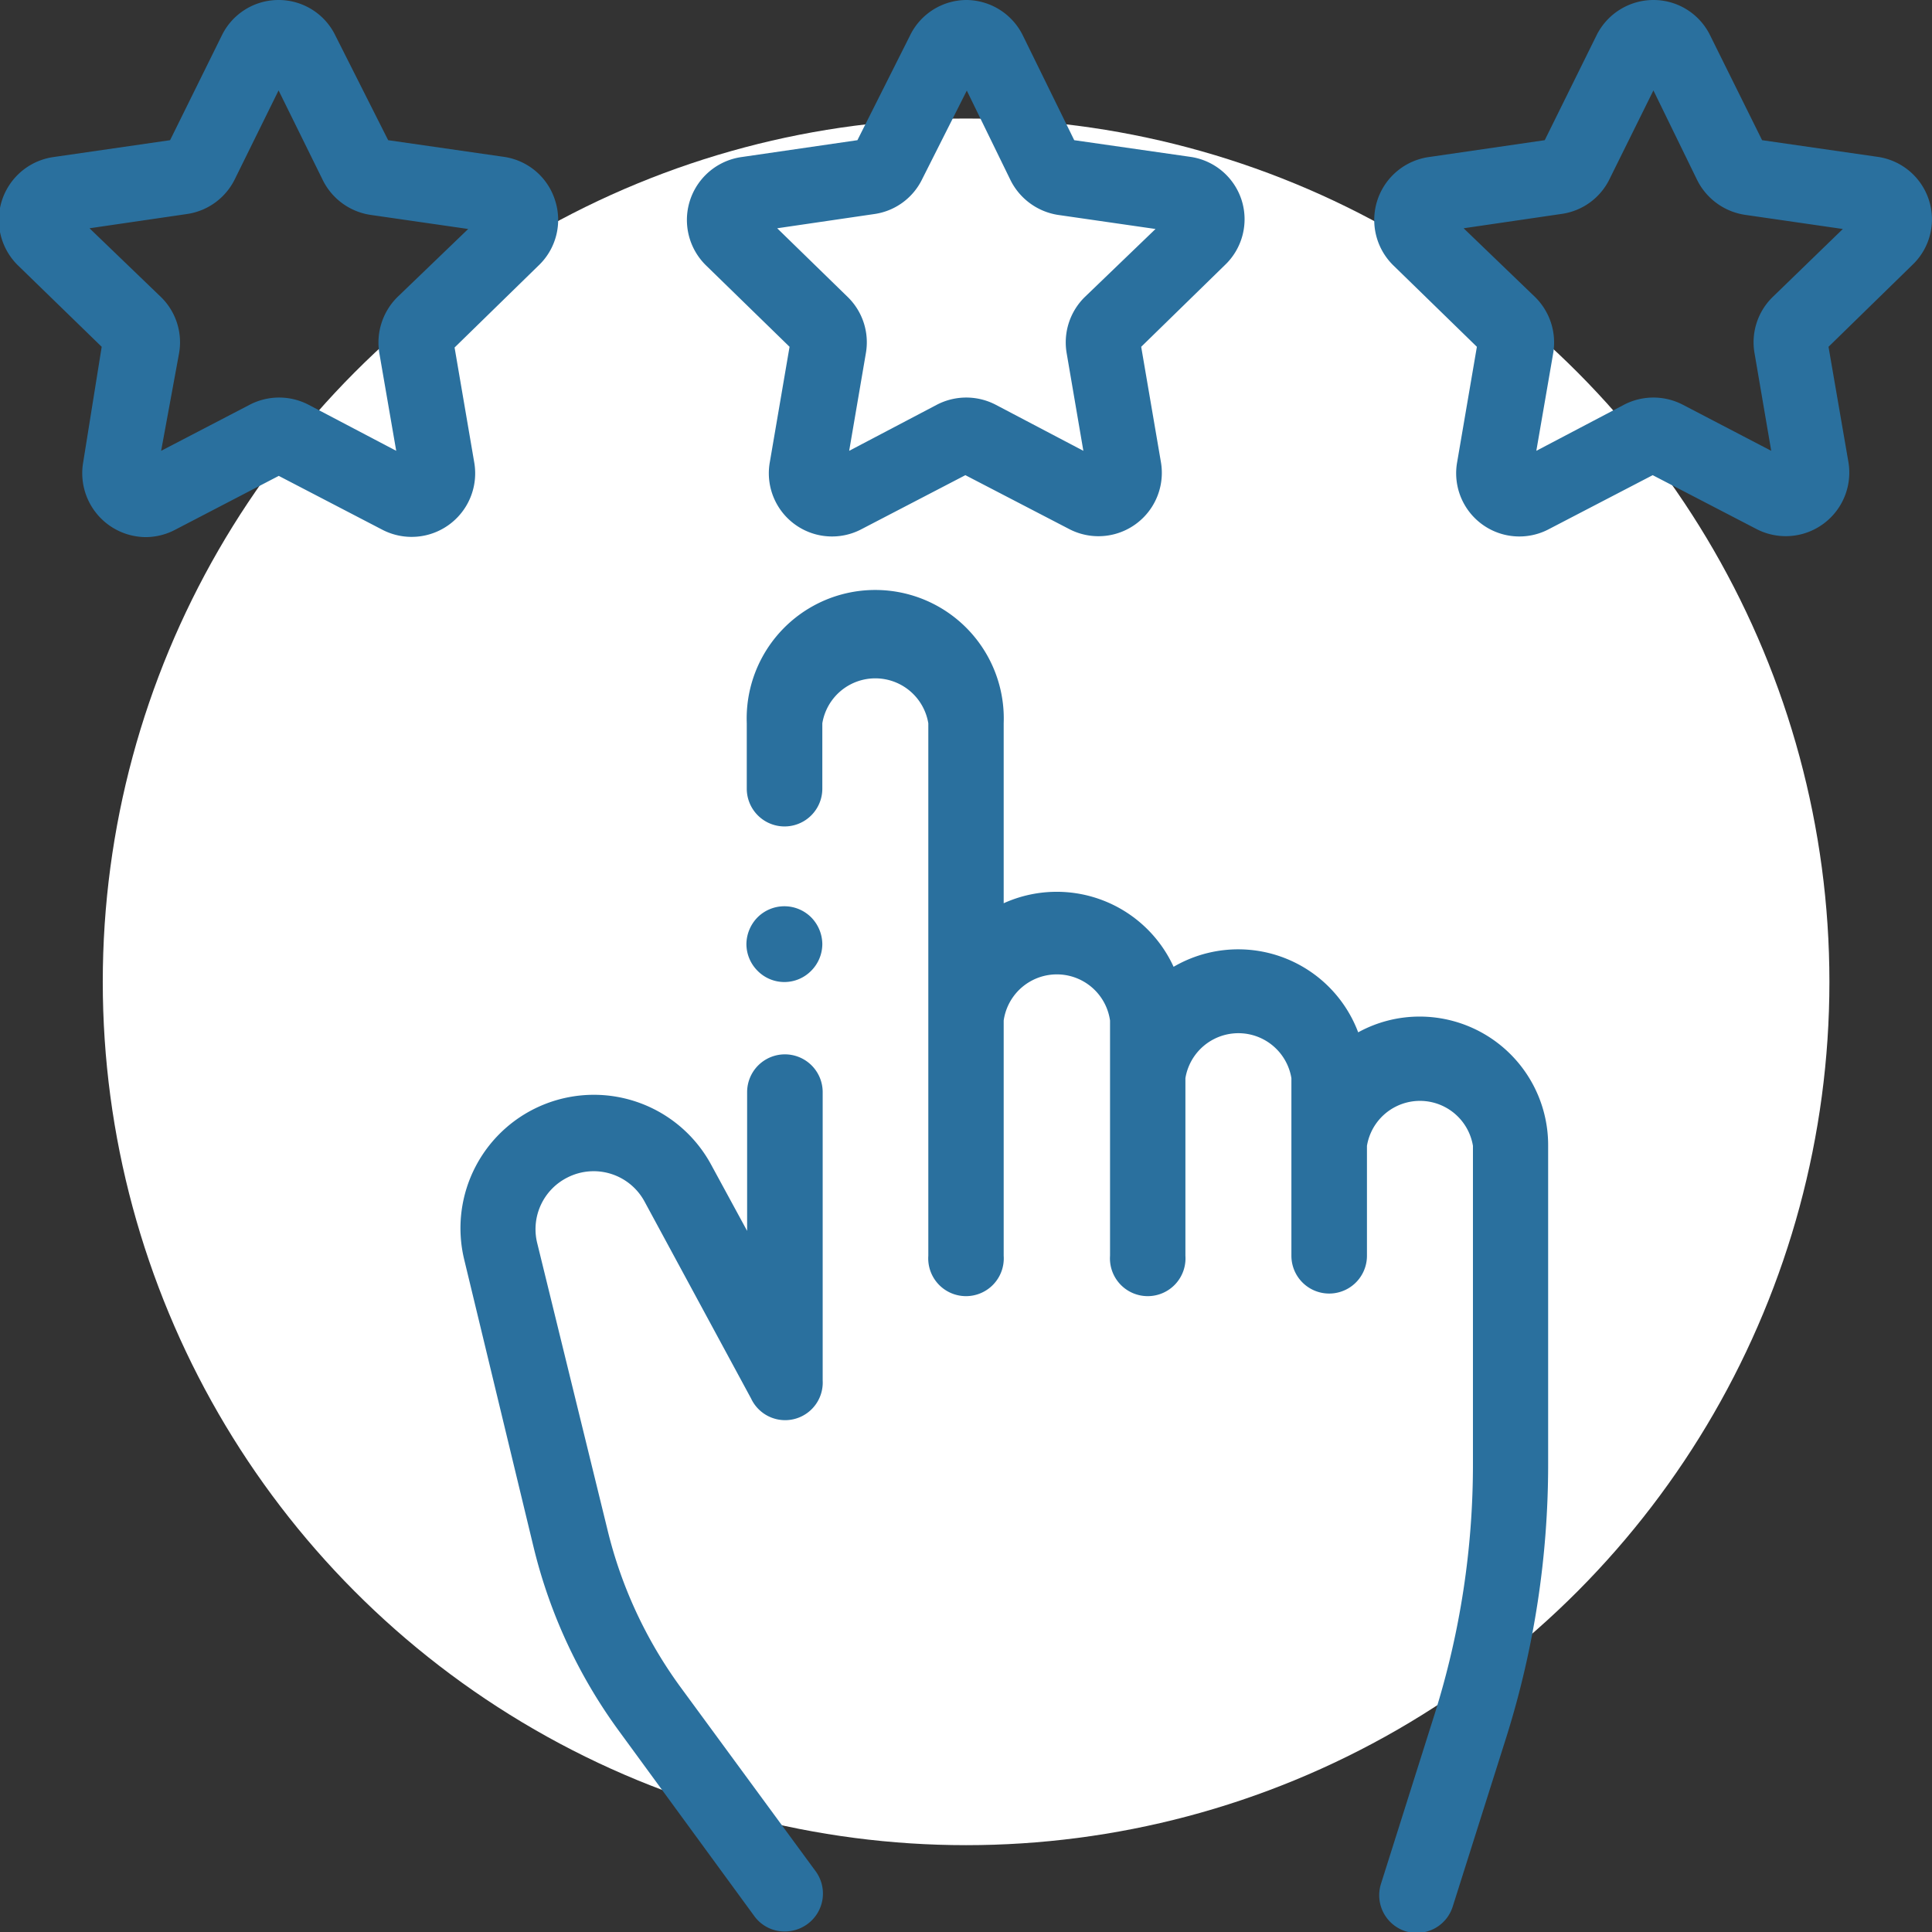 <svg xmlns="http://www.w3.org/2000/svg" viewBox="0 0 107.91 107.91"><rect x="0" y="0" width="107.91" height="107.91" fill="#333333" stroke="none"/><defs><style>.cls-1{fill:#fff;}.cls-2{fill:#2a709e;}</style></defs><g id="Capa_2" data-name="Capa 2"><g id="Artwork"><circle class="cls-1" cx="53.96" cy="54.84" r="48.22"/><path class="cls-2" d="M31.71,65.76A3.23,3.23,0,0,1,36,67.11l5.95,11a2.1,2.1,0,0,0,4-1V61a2.11,2.11,0,0,0-4.22,0v7.75l-2-3.68a7.45,7.45,0,0,0-13.8,5.29l3.86,16a28.88,28.88,0,0,0,4.78,10.32l7.56,10.34a2.08,2.08,0,0,0,1.7.86,2.14,2.14,0,0,0,1.25-.4,2.11,2.11,0,0,0,.45-3L38,94.22a24.76,24.76,0,0,1-4.08-8.82L30,69.41A3.23,3.23,0,0,1,31.71,65.76Z"/><path class="cls-2" d="M79.3,56.78a7.12,7.12,0,0,0-3.44.88A7.16,7.16,0,0,0,65.55,54a7.18,7.18,0,0,0-9.49-3.55V40.4a7.18,7.18,0,1,0-14.35,0v3.65a2.11,2.11,0,0,0,4.22,0V40.4a3,3,0,0,1,5.92,0V70.14a2.11,2.11,0,1,0,4.21,0V57A3,3,0,0,1,62,57V70.14a2.11,2.11,0,1,0,4.21,0V60.22a3,3,0,0,1,5.92,0v9.92a2.11,2.11,0,0,0,4.22,0V64a3,3,0,0,1,5.92,0V81.74a46.47,46.47,0,0,1-2.14,14l-3,9.49a2.11,2.11,0,0,0,1.38,2.64,2.28,2.28,0,0,0,.63.09,2.1,2.1,0,0,0,2-1.47l3-9.48a50.77,50.77,0,0,0,2.33-15.22V64A7.18,7.18,0,0,0,79.3,56.78Z"/><path class="cls-2" d="M107.74,11.18a3.53,3.53,0,0,0-2.87-2.42l-6.45-.93L95.53,2a3.52,3.52,0,0,0-3.18-2h0a3.55,3.55,0,0,0-3.19,2L86.28,7.83l-6.46.94a3.55,3.55,0,0,0-2,6.05l4.67,4.55-1.1,6.43a3.53,3.53,0,0,0,5.15,3.74l5.77-3,5.78,3a3.55,3.55,0,0,0,5.15-3.74l-1.11-6.43,4.67-4.56A3.51,3.51,0,0,0,107.74,11.18ZM99,16.6a3.53,3.53,0,0,0-1,3.14l.93,5.44L94,22.61a3.56,3.56,0,0,0-3.3,0l-4.89,2.57.94-5.44a3.56,3.56,0,0,0-1-3.14l-4-3.85,5.46-.8A3.52,3.52,0,0,0,89.9,10l2.45-4.95,2.44,5A3.58,3.58,0,0,0,97.47,12l5.46.79Z"/><path class="cls-2" d="M69.35,11.18a3.53,3.53,0,0,0-2.87-2.42L60,7.83,57.14,2A3.54,3.54,0,0,0,54,0h0a3.52,3.52,0,0,0-3.18,2L47.89,7.83l-6.46.94a3.55,3.55,0,0,0-2,6.05l4.67,4.55L43,25.8a3.53,3.53,0,0,0,5.15,3.74l5.77-3,5.78,3a3.54,3.54,0,0,0,5.14-3.74l-1.1-6.43,4.67-4.56A3.53,3.53,0,0,0,69.35,11.18ZM60.58,16.6a3.55,3.55,0,0,0-1,3.14l.93,5.44-4.89-2.57a3.56,3.56,0,0,0-3.3,0l-4.89,2.57.93-5.44a3.53,3.53,0,0,0-1-3.14l-3.95-3.85,5.46-.8A3.52,3.52,0,0,0,51.51,10L54,5.06l2.44,5A3.58,3.58,0,0,0,59.07,12l5.47.79Z"/><path class="cls-2" d="M31,11.18a3.52,3.52,0,0,0-2.86-2.42l-6.46-.93L18.74,2a3.52,3.52,0,0,0-3.18-2h0a3.52,3.52,0,0,0-3.18,2L9.5,7.83,3,8.77a3.55,3.55,0,0,0-2,6.05l4.68,4.55L4.65,25.8A3.57,3.57,0,0,0,8.14,30a3.56,3.56,0,0,0,1.66-.42l5.77-3,5.77,3a3.55,3.55,0,0,0,5.15-3.74l-1.1-6.43,4.67-4.56A3.52,3.52,0,0,0,31,11.18ZM22.19,16.6a3.58,3.58,0,0,0-1,3.14l.94,5.44-4.89-2.57a3.56,3.56,0,0,0-3.3,0L9,25.18,10,19.74a3.53,3.53,0,0,0-1-3.14L5,12.75l5.47-.8A3.54,3.54,0,0,0,13.12,10l2.44-4.95L18,10A3.56,3.56,0,0,0,20.68,12l5.47.79Z"/><path class="cls-2" d="M45.31,51.24a2.12,2.12,0,0,0-3,0,2.16,2.16,0,0,0-.62,1.49,2.12,2.12,0,0,0,.62,1.49,2.1,2.1,0,0,0,3,0,2.12,2.12,0,0,0,.62-1.49A2.16,2.16,0,0,0,45.31,51.24Z"/></g></g></svg>